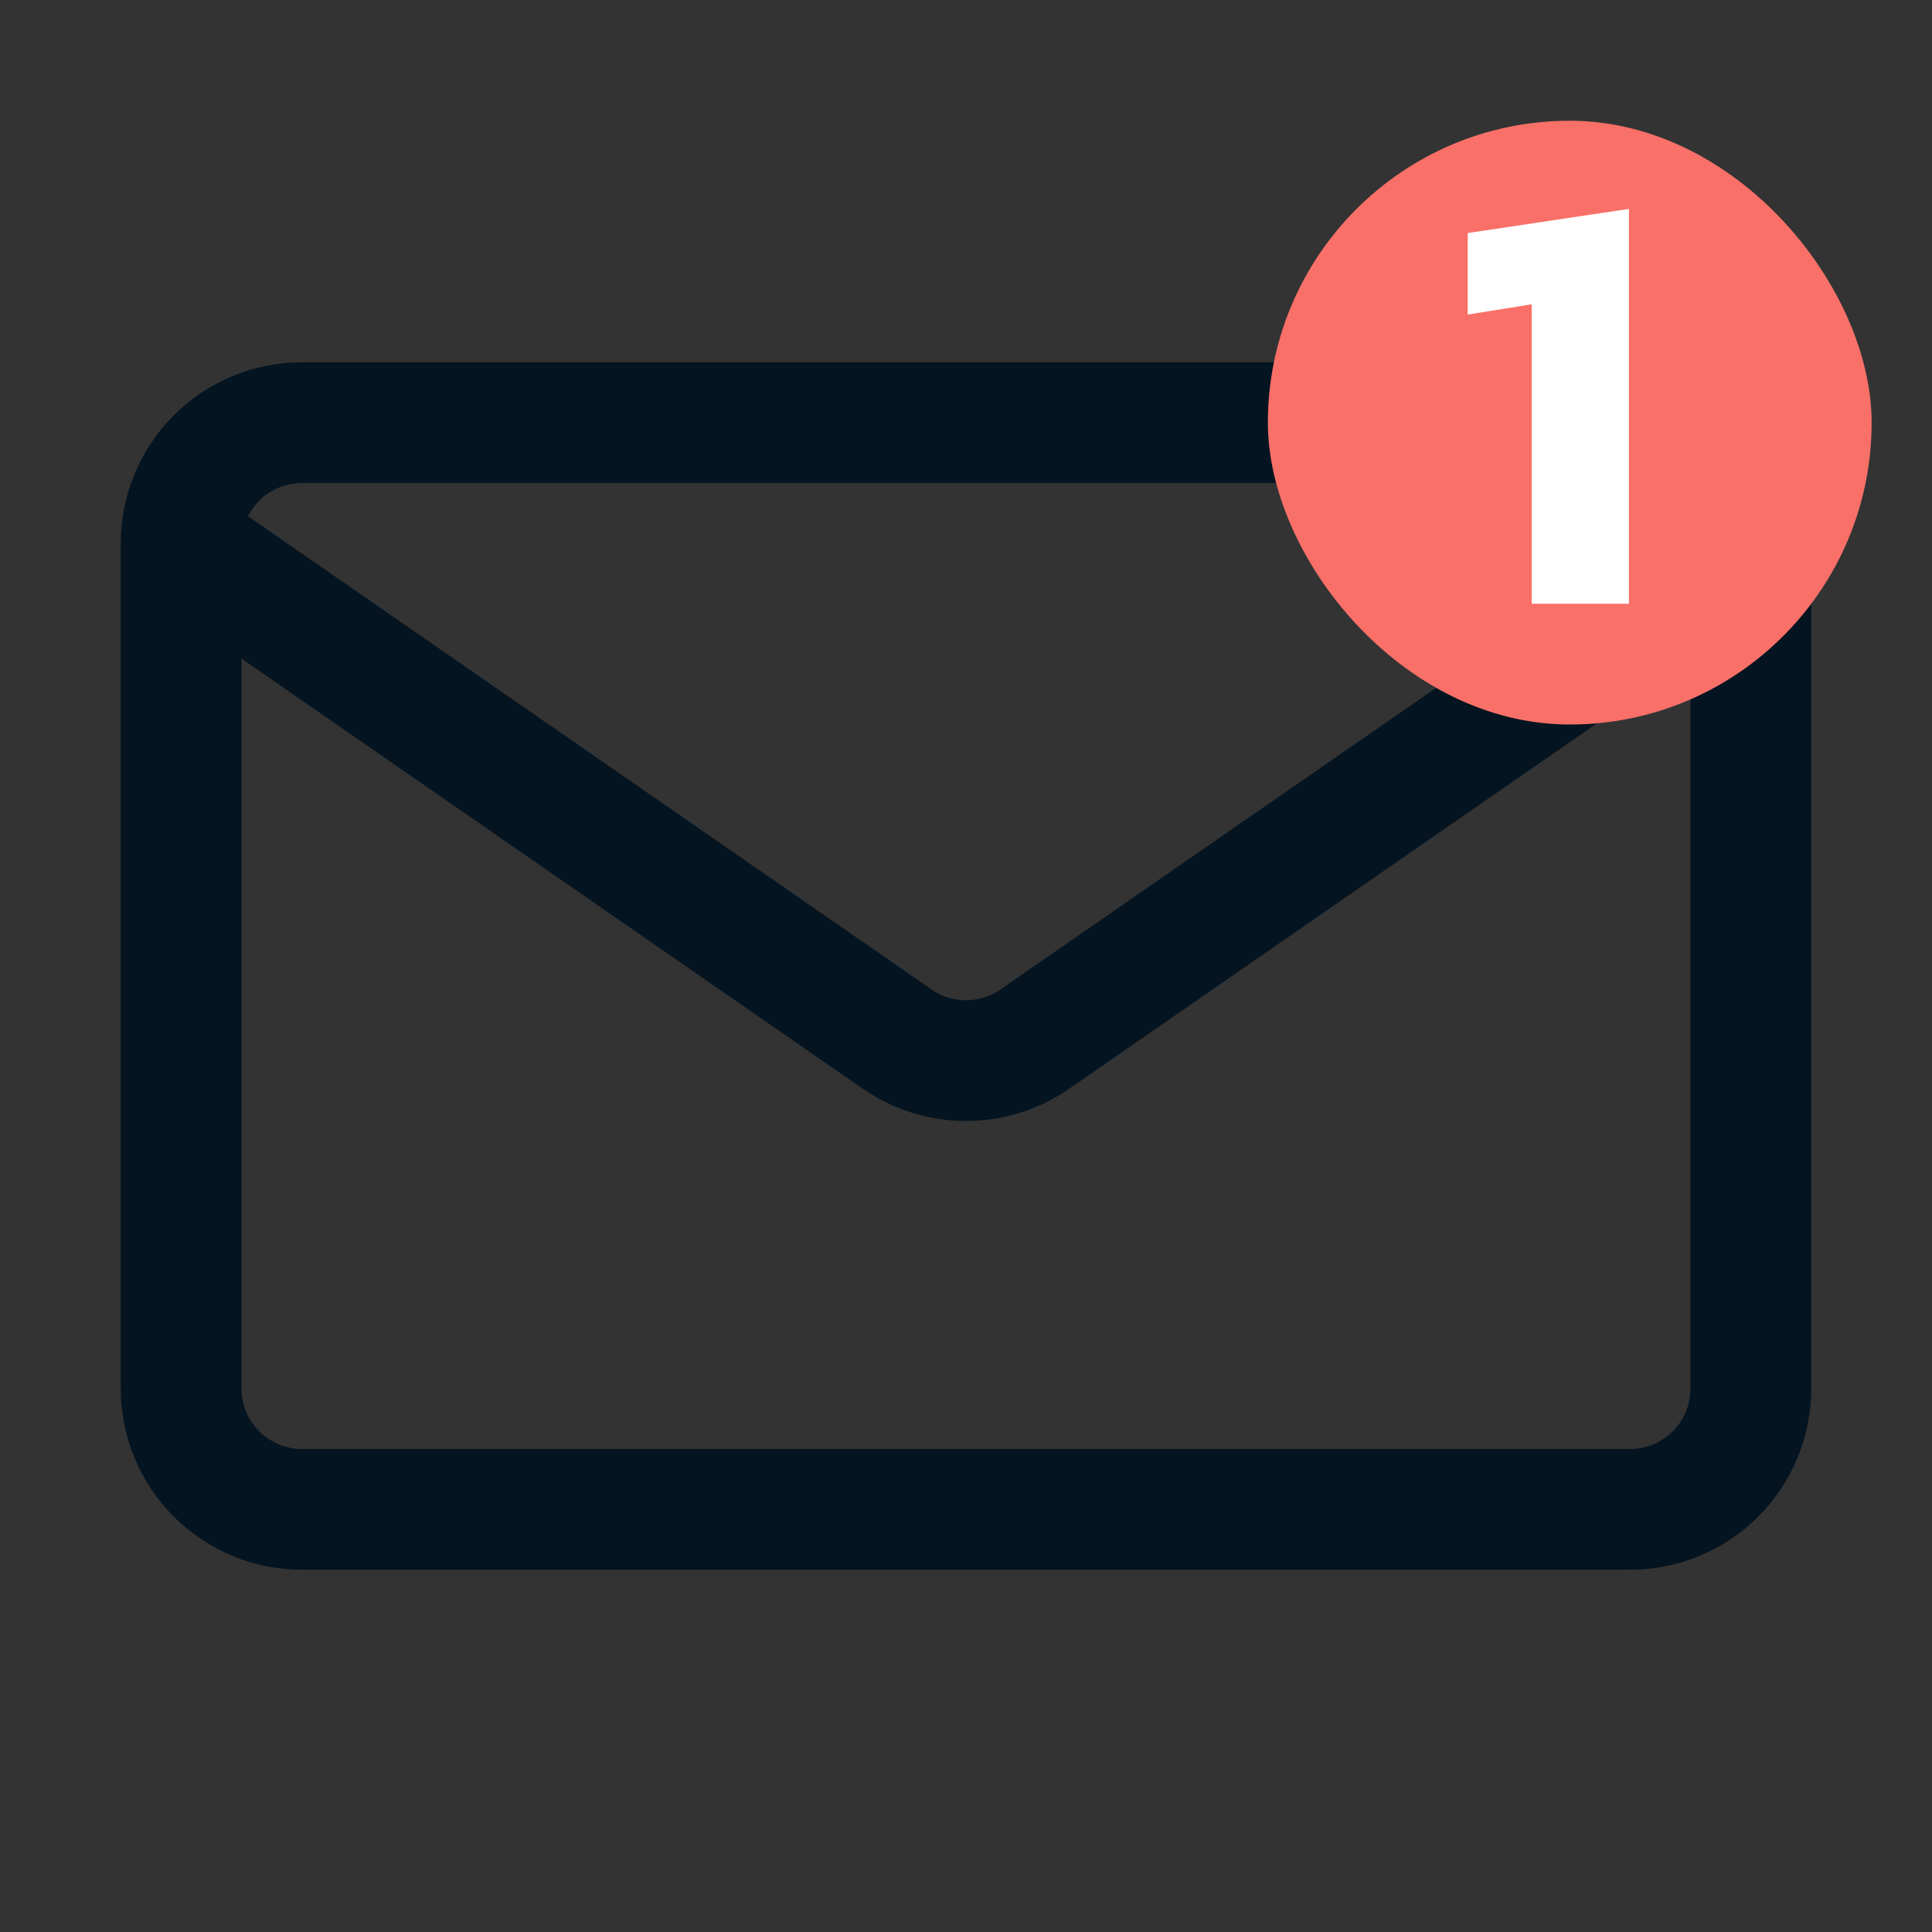 <svg width="32" height="32" viewBox="0 0 32 32" fill="none" xmlns="http://www.w3.org/2000/svg">
<rect x="0" y="0" width="32" height="32" fill="#333333" stroke="none"/>
<path d="M29 9V23C29 23.53 28.789 24.039 28.414 24.414C28.039 24.789 27.53 25 27 25H5C4.47 25 3.961 24.789 3.586 24.414C3.211 24.039 3 23.53 3 23V9M29 9C29 8.47 28.789 7.961 28.414 7.586C28.039 7.211 27.53 7 27 7H5C4.47 7 3.961 7.211 3.586 7.586C3.211 7.961 3 8.47 3 9M29 9L17.138 17.212C16.804 17.443 16.407 17.567 16 17.567C15.593 17.567 15.196 17.443 14.862 17.212L3 9" stroke="#041421" stroke-width="2" stroke-linecap="round" stroke-linejoin="round"/>
<g clip-path="url(#clip0_2_383)">
<rect x="21" y="2" width="10" height="10" rx="5" fill="#F97068"/>
<path d="M25.37 10V5.04L24.31 5.21V3.86L26.98 3.46V10H25.37Z" fill="white"/>
</g>
<defs>
<clipPath id="clip0_2_383">
<rect x="21" y="2" width="10" height="10" rx="5" fill="white"/>
</clipPath>
</defs>
</svg>
